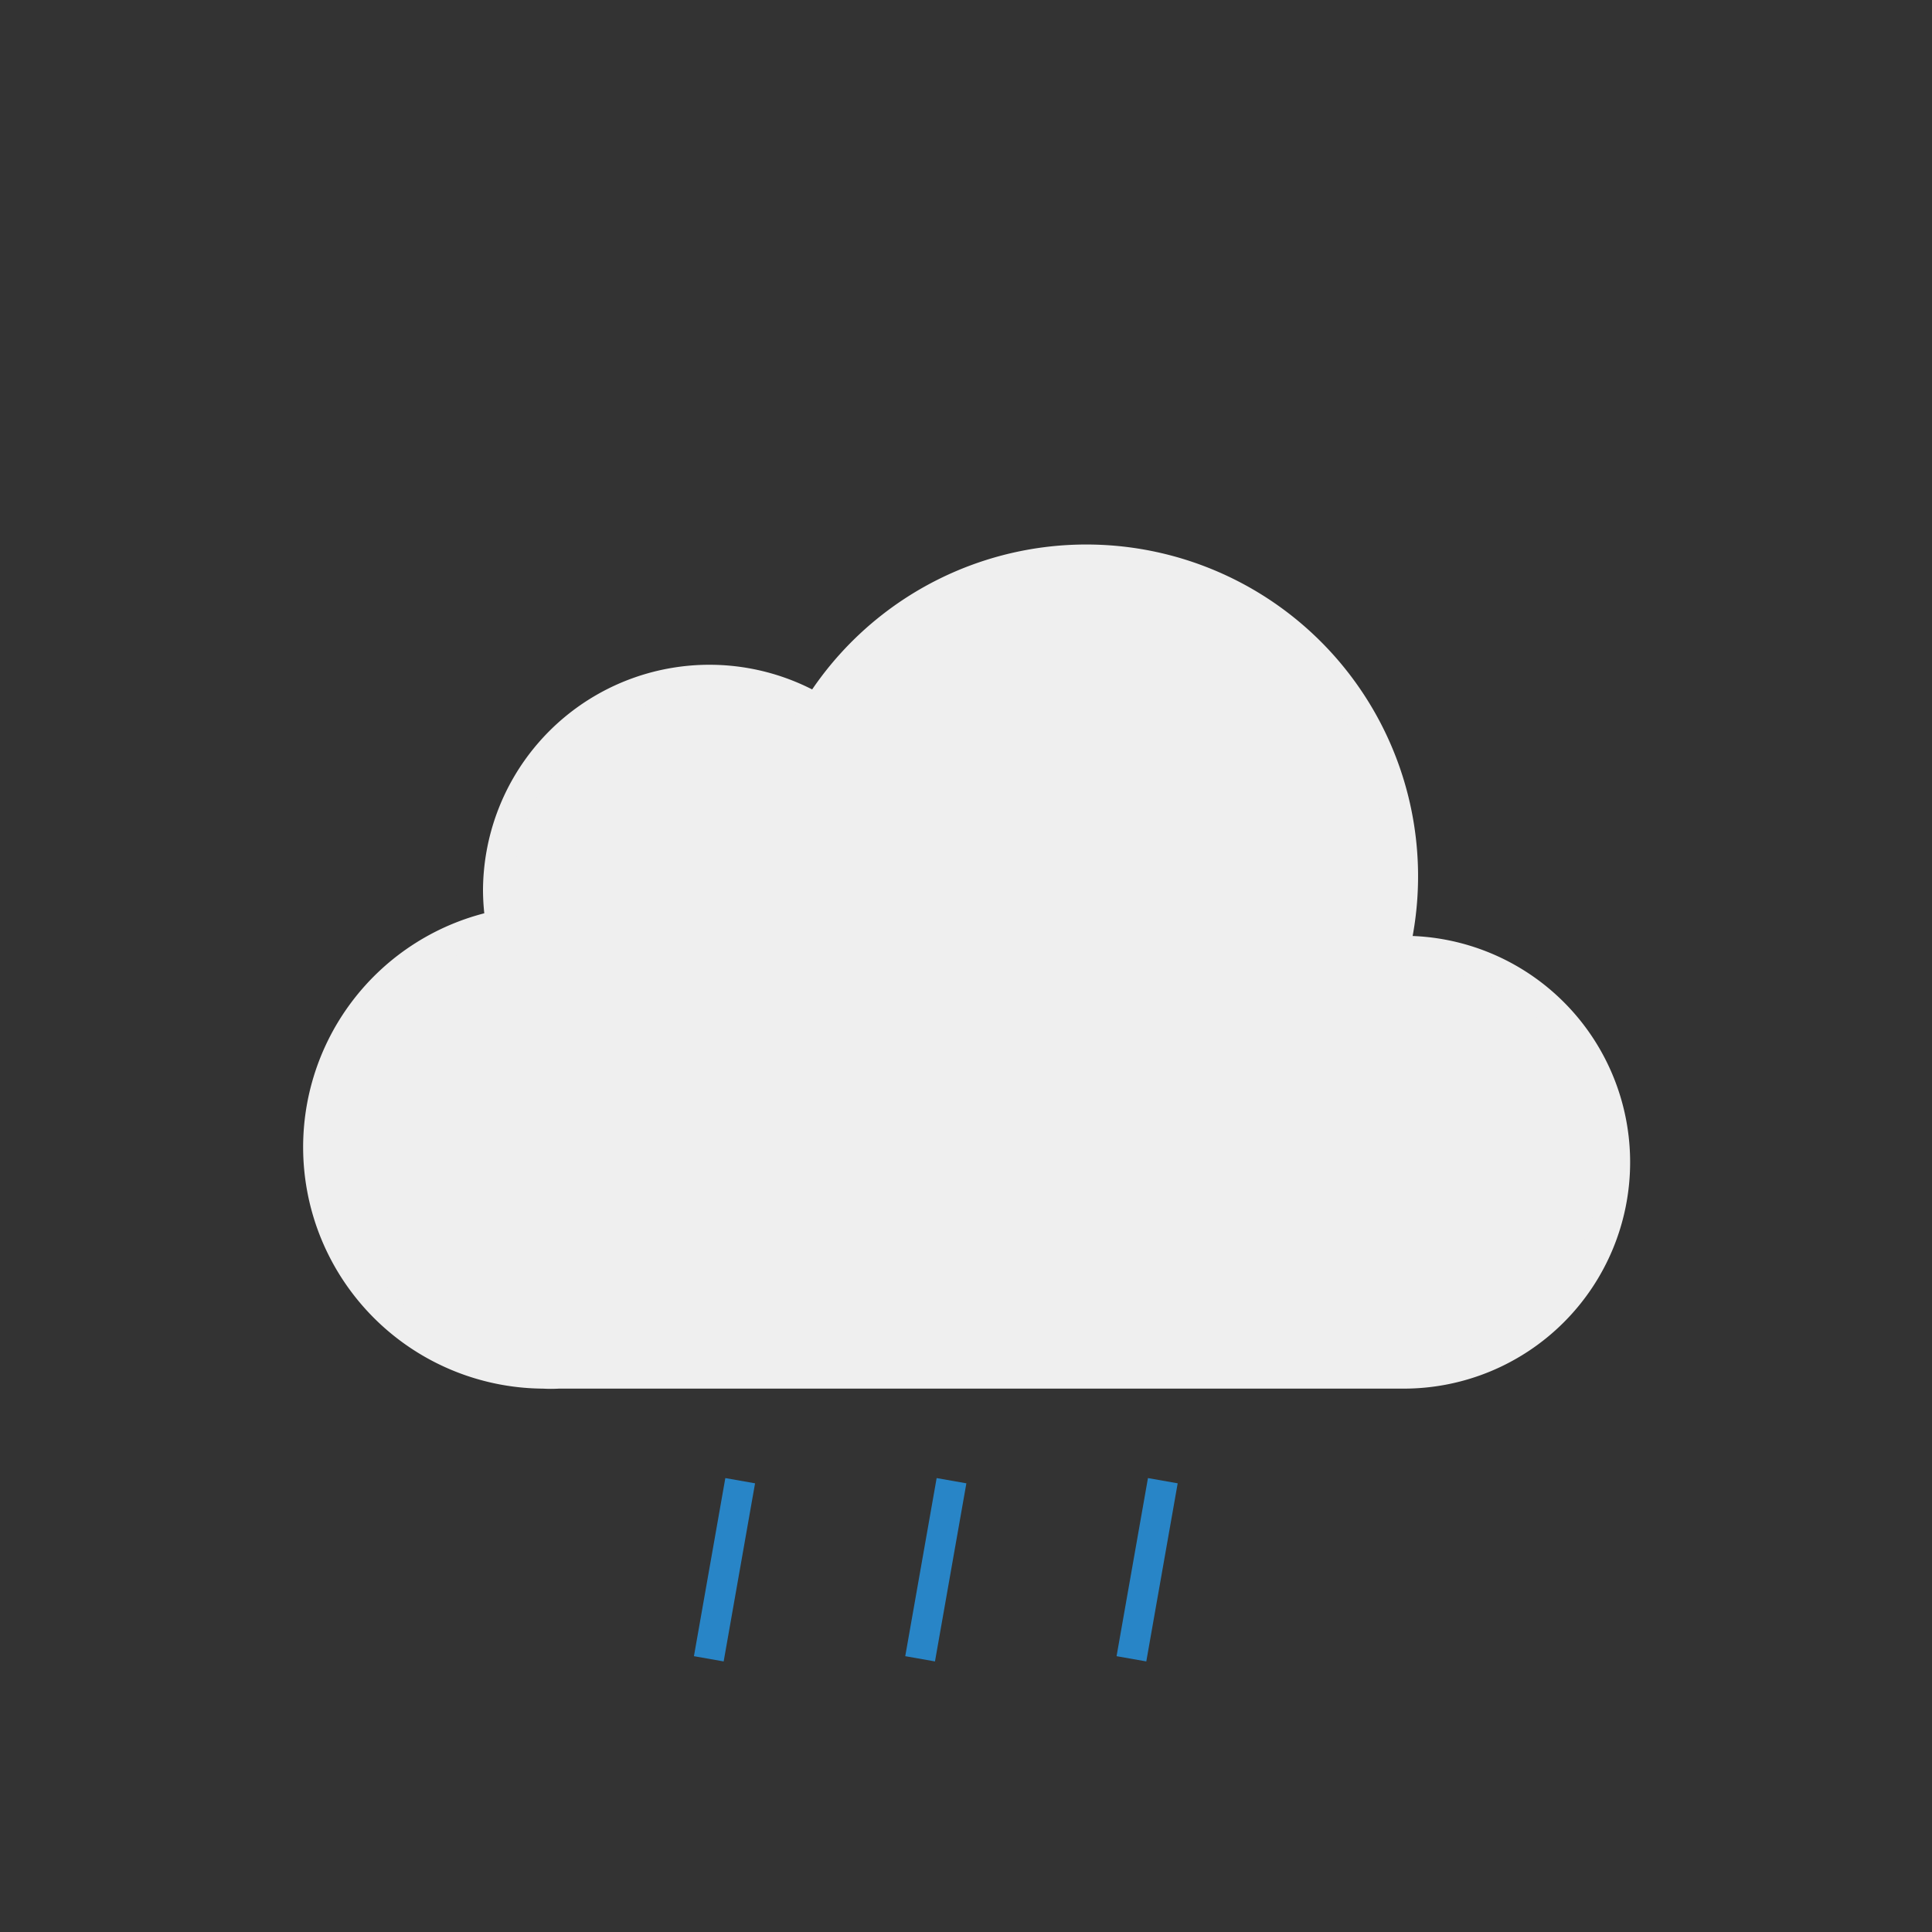 <svg xmlns="http://www.w3.org/2000/svg" viewBox="0 0 64 64">
  <rect x="0" y="0" width="64" height="64" fill="#333333" stroke="none"/>
  <defs>
    <clipPath id="a">
      <path fill="none" d="M42 64l2.85-17h-23.8L17 64" />
    </clipPath>
  </defs>
  <g clipPath="url(#a)">
    <g>
      <path
        fill="none"
        stroke="#2885c7"
        strokeLinecap="round"
        strokeMiterlimit="10"
        strokeWidth="2"
        d="M24.52 49.05l-1.04 5.9"
      />
      <animateTransform
        attributeName="transform"
        dur="0.5s"
        repeatCount="indefinite"
        type="translate"
        values="2 -10; -2 10"
      />
      <animate attributeName="opacity" dur="0.5s" repeatCount="indefinite" values="1;1;0" />
    </g>
    <g>
      <path
        fill="none"
        stroke="#2885c7"
        strokeLinecap="round"
        strokeMiterlimit="10"
        strokeWidth="2"
        d="M31.52 49.05l-1.04 5.9"
      />
      <animateTransform
        attributeName="transform"
        begin="-0.3s"
        dur="0.5s"
        repeatCount="indefinite"
        type="translate"
        values="2 -10; -2 10"
      />
      <animate
        attributeName="opacity"
        begin="-0.3s"
        dur="0.5s"
        repeatCount="indefinite"
        values="1;1;0"
      />
    </g>
    <g>
      <path
        fill="none"
        stroke="#2885c7"
        strokeLinecap="round"
        strokeMiterlimit="10"
        strokeWidth="2"
        d="M38.52 49.05l-1.04 5.9"
      />
      <animateTransform
        attributeName="transform"
        begin="-0.1s"
        dur="0.5s"
        repeatCount="indefinite"
        type="translate"
        values="2 -10; -2 10"
      />
      <animate
        attributeName="opacity"
        begin="-0.1s"
        dur="0.5s"
        repeatCount="indefinite"
        values="1;1;0"
      />
    </g>
  </g>
  <path
    fill="#efefef"
    stroke="#efefef"
    strokeMiterlimit="10"
    strokeWidth="3"
    d="M46.5 31.5h-.32a10.49 10.49 0 00-19.11-8 7 7 0 00-10.57 6 7.21 7.21 0 00.1 1.14A7.5 7.5 0 0018 45.5a4.19 4.19 0 00.5 0v0h28a7 7 0 000-14z"
  />
</svg>
